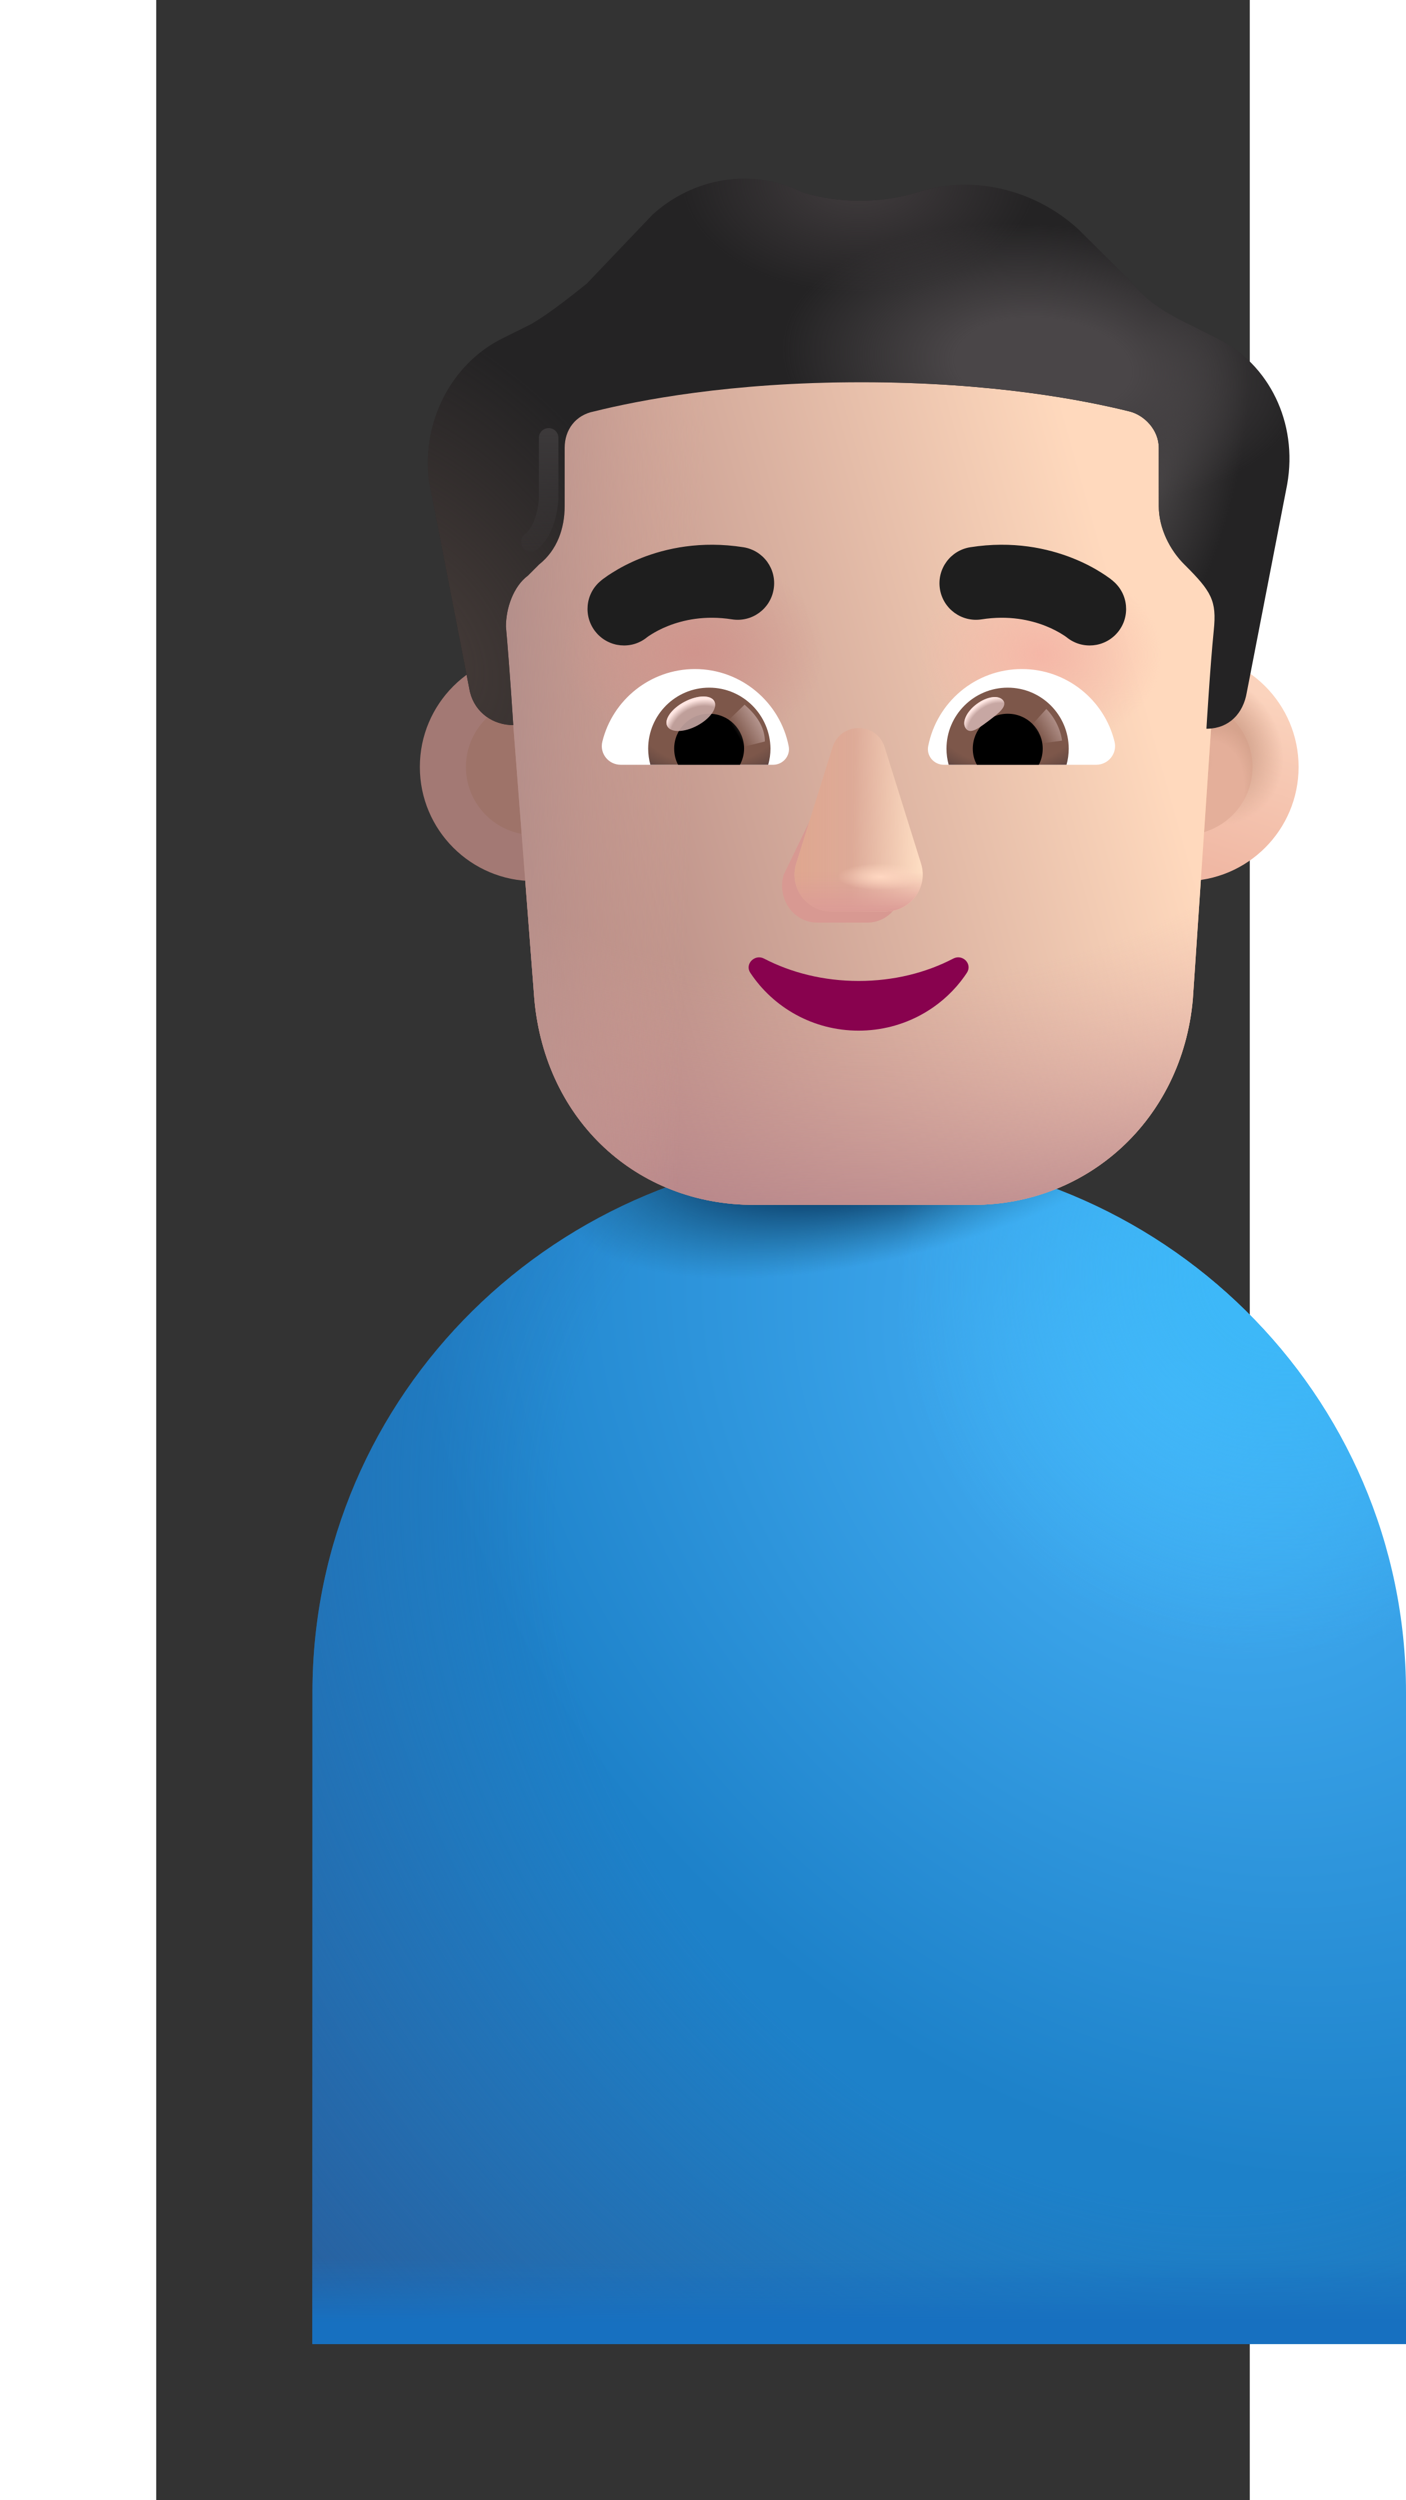 <svg width="18" height="32" viewBox="0 0 14 32" fill="none" xmlns="http://www.w3.org/2000/svg">
<rect x="0" y="0" width="14" height="32" fill="#333333" stroke="none"/>
<path d="M2 21.661C2 17.846 5.134 14.753 9 14.753C12.866 14.753 16 17.846 16 21.661V30H2V21.661Z" fill="url(#paint0_radial_1673_7497)"/>
<path d="M2 21.661C2 17.846 5.134 14.753 9 14.753C12.866 14.753 16 17.846 16 21.661V30H2V21.661Z" fill="url(#paint1_radial_1673_7497)"/>
<path d="M2 21.661C2 17.846 5.134 14.753 9 14.753C12.866 14.753 16 17.846 16 21.661V30H2V21.661Z" fill="url(#paint2_radial_1673_7497)"/>
<path d="M2 21.661C2 17.846 5.134 14.753 9 14.753C12.866 14.753 16 17.846 16 21.661V30H2V21.661Z" fill="url(#paint3_radial_1673_7497)"/>
<path d="M2 21.661C2 17.846 5.134 14.753 9 14.753C12.866 14.753 16 17.846 16 21.661V30H2V21.661Z" fill="url(#paint4_linear_1673_7497)"/>
<circle cx="4.836" cy="9.816" r="1.461" fill="#A37974"/>
<circle cx="4.836" cy="9.816" r="0.871" fill="#9E7369"/>
<circle cx="13.164" cy="9.816" r="1.461" fill="url(#paint5_linear_1673_7497)"/>
<circle cx="13.164" cy="9.816" r="1.461" fill="url(#paint6_radial_1673_7497)"/>
<circle cx="13.164" cy="9.816" r="0.871" fill="#E4AF9A"/>
<circle cx="13.164" cy="9.816" r="0.871" fill="url(#paint7_radial_1673_7497)"/>
<circle cx="13.164" cy="9.816" r="0.871" fill="url(#paint8_radial_1673_7497)"/>
<path d="M4.571 9.279C4.548 9.005 4.02 7.722 4.02 7.52C4.02 7.287 4.114 7.007 4.302 6.867L4.443 6.727C4.677 6.54 4.771 6.26 4.771 5.98V5.233C4.771 4.999 4.912 4.812 5.147 4.766C5.71 4.626 7.384 4.392 9.075 4.392C10.765 4.392 12.439 4.626 13.002 4.766C13.19 4.812 13.378 4.999 13.378 5.233V5.98C13.378 6.26 13.519 6.54 13.706 6.727C14.146 7.035 14.119 7.204 14.082 7.567C14.071 7.679 13.535 9.113 13.504 9.327L13.271 12.792C13.131 14.341 11.913 15.421 10.461 15.421H7.651C6.152 15.421 4.981 14.341 4.841 12.792L4.571 9.279Z" fill="url(#paint9_linear_1673_7497)"/>
<path d="M4.571 9.279C4.548 9.005 4.02 7.722 4.02 7.52C4.02 7.287 4.114 7.007 4.302 6.867L4.443 6.727C4.677 6.54 4.771 6.26 4.771 5.98V5.233C4.771 4.999 4.912 4.812 5.147 4.766C5.71 4.626 7.384 4.392 9.075 4.392C10.765 4.392 12.439 4.626 13.002 4.766C13.19 4.812 13.378 4.999 13.378 5.233V5.98C13.378 6.26 13.519 6.54 13.706 6.727C14.146 7.035 14.119 7.204 14.082 7.567C14.071 7.679 13.535 9.113 13.504 9.327L13.271 12.792C13.131 14.341 11.913 15.421 10.461 15.421H7.651C6.152 15.421 4.981 14.341 4.841 12.792L4.571 9.279Z" fill="url(#paint10_radial_1673_7497)"/>
<path d="M4.571 9.279C4.548 9.005 4.02 7.722 4.02 7.52C4.02 7.287 4.114 7.007 4.302 6.867L4.443 6.727C4.677 6.54 4.771 6.26 4.771 5.98V5.233C4.771 4.999 4.912 4.812 5.147 4.766C5.71 4.626 7.384 4.392 9.075 4.392C10.765 4.392 12.439 4.626 13.002 4.766C13.19 4.812 13.378 4.999 13.378 5.233V5.98C13.378 6.26 13.519 6.54 13.706 6.727C14.146 7.035 14.119 7.204 14.082 7.567C14.071 7.679 13.535 9.113 13.504 9.327L13.271 12.792C13.131 14.341 11.913 15.421 10.461 15.421H7.651C6.152 15.421 4.981 14.341 4.841 12.792L4.571 9.279Z" fill="url(#paint11_radial_1673_7497)"/>
<path d="M4.571 9.279C4.548 9.005 4.02 7.722 4.02 7.52C4.02 7.287 4.114 7.007 4.302 6.867L4.443 6.727C4.677 6.54 4.771 6.26 4.771 5.98V5.233C4.771 4.999 4.912 4.812 5.147 4.766C5.71 4.626 7.384 4.392 9.075 4.392C10.765 4.392 12.439 4.626 13.002 4.766C13.19 4.812 13.378 4.999 13.378 5.233V5.98C13.378 6.26 13.519 6.54 13.706 6.727C14.146 7.035 14.119 7.204 14.082 7.567C14.071 7.679 13.535 9.113 13.504 9.327L13.271 12.792C13.131 14.341 11.913 15.421 10.461 15.421H7.651C6.152 15.421 4.981 14.341 4.841 12.792L4.571 9.279Z" fill="url(#paint12_radial_1673_7497)"/>
<path d="M4.571 9.279C4.548 9.005 4.02 7.722 4.02 7.52C4.02 7.287 4.114 7.007 4.302 6.867L4.443 6.727C4.677 6.54 4.771 6.26 4.771 5.98V5.233C4.771 4.999 4.912 4.812 5.147 4.766C5.71 4.626 7.384 4.392 9.075 4.392C10.765 4.392 12.439 4.626 13.002 4.766C13.19 4.812 13.378 4.999 13.378 5.233V5.98C13.378 6.26 13.519 6.54 13.706 6.727C14.146 7.035 14.119 7.204 14.082 7.567C14.071 7.679 13.535 9.113 13.504 9.327L13.271 12.792C13.131 14.341 11.913 15.421 10.461 15.421H7.651C6.152 15.421 4.981 14.341 4.841 12.792L4.571 9.279Z" fill="url(#paint13_linear_1673_7497)"/>
<path d="M4.571 9.279C4.548 9.005 4.02 7.722 4.02 7.52C4.02 7.287 4.114 7.007 4.302 6.867L4.443 6.727C4.677 6.54 4.771 6.26 4.771 5.98V5.233C4.771 4.999 4.912 4.812 5.147 4.766C5.71 4.626 7.384 4.392 9.075 4.392C10.765 4.392 12.439 4.626 13.002 4.766C13.19 4.812 13.378 4.999 13.378 5.233V5.98C13.378 6.26 13.519 6.54 13.706 6.727C14.146 7.035 14.119 7.204 14.082 7.567C14.071 7.679 13.535 9.113 13.504 9.327L13.271 12.792C13.131 14.341 11.913 15.421 10.461 15.421H7.651C6.152 15.421 4.981 14.341 4.841 12.792L4.571 9.279Z" fill="url(#paint14_radial_1673_7497)"/>
<path d="M4.571 9.279C4.548 9.005 4.02 7.722 4.02 7.52C4.02 7.287 4.114 7.007 4.302 6.867L4.443 6.727C4.677 6.54 4.771 6.26 4.771 5.98V5.233C4.771 4.999 4.912 4.812 5.147 4.766C5.71 4.626 7.384 4.392 9.075 4.392C10.765 4.392 12.439 4.626 13.002 4.766C13.19 4.812 13.378 4.999 13.378 5.233V5.98C13.378 6.26 13.519 6.54 13.706 6.727C14.146 7.035 14.119 7.204 14.082 7.567C14.071 7.679 13.535 9.113 13.504 9.327L13.271 12.792C13.131 14.341 11.913 15.421 10.461 15.421H7.651C6.152 15.421 4.981 14.341 4.841 12.792L4.571 9.279Z" fill="url(#paint15_linear_1673_7497)"/>
<path d="M4.571 9.279C4.548 9.005 4.02 7.722 4.02 7.52C4.02 7.287 4.114 7.007 4.302 6.867L4.443 6.727C4.677 6.54 4.771 6.26 4.771 5.98V5.233C4.771 4.999 4.912 4.812 5.147 4.766C5.71 4.626 7.384 4.392 9.075 4.392C10.765 4.392 12.439 4.626 13.002 4.766C13.19 4.812 13.378 4.999 13.378 5.233V5.98C13.378 6.26 13.519 6.54 13.706 6.727C14.146 7.035 14.119 7.204 14.082 7.567C14.071 7.679 13.535 9.113 13.504 9.327L13.271 12.792C13.131 14.341 11.913 15.421 10.461 15.421H7.651C6.152 15.421 4.981 14.341 4.841 12.792L4.571 9.279Z" fill="url(#paint16_radial_1673_7497)"/>
<path d="M4.571 9.279C4.548 9.005 4.02 7.722 4.02 7.52C4.02 7.287 4.114 7.007 4.302 6.867L4.443 6.727C4.677 6.54 4.771 6.26 4.771 5.98V5.233C4.771 4.999 4.912 4.812 5.147 4.766C5.71 4.626 7.384 4.392 9.075 4.392C10.765 4.392 12.439 4.626 13.002 4.766C13.19 4.812 13.378 4.999 13.378 5.233V5.98C13.378 6.26 13.519 6.54 13.706 6.727C14.146 7.035 14.119 7.204 14.082 7.567C14.071 7.679 13.535 9.113 13.504 9.327L13.271 12.792C13.131 14.341 11.913 15.421 10.461 15.421H7.651C6.152 15.421 4.981 14.341 4.841 12.792L4.571 9.279Z" fill="url(#paint17_radial_1673_7497)"/>
<path d="M13.211 4.145L13.586 4.332C14.244 4.659 14.619 5.406 14.479 6.199L13.962 8.861C13.916 9.135 13.734 9.32 13.461 9.327C13.456 9.327 13.451 9.327 13.445 9.327C13.445 9.327 13.492 8.534 13.539 8.067C13.578 7.688 13.511 7.572 13.164 7.226C12.976 7.04 12.835 6.76 12.835 6.479V5.732C12.835 5.499 12.647 5.312 12.46 5.266C11.896 5.126 10.722 4.892 9.032 4.892C7.342 4.892 6.168 5.126 5.604 5.266C5.369 5.312 5.229 5.499 5.229 5.732V6.479C5.229 6.76 5.135 7.04 4.9 7.226L4.759 7.367C4.571 7.507 4.477 7.787 4.477 8.02C4.524 8.534 4.571 9.281 4.571 9.281C4.557 9.281 4.543 9.28 4.528 9.279C4.266 9.261 4.052 9.08 4.008 8.814L3.491 6.153C3.397 5.406 3.773 4.659 4.43 4.332L4.806 4.145C5.041 4.005 5.276 3.818 5.51 3.632L6.356 2.745C6.872 2.278 7.623 2.138 8.281 2.464C8.75 2.605 9.267 2.605 9.736 2.464C10.441 2.231 11.239 2.418 11.802 2.931L12.506 3.632C12.694 3.865 12.929 4.005 13.211 4.145Z" fill="#242324"/>
<path d="M13.211 4.145L13.586 4.332C14.244 4.659 14.619 5.406 14.479 6.199L13.962 8.861C13.916 9.135 13.734 9.32 13.461 9.327C13.456 9.327 13.451 9.327 13.445 9.327C13.445 9.327 13.492 8.534 13.539 8.067C13.578 7.688 13.511 7.572 13.164 7.226C12.976 7.04 12.835 6.76 12.835 6.479V5.732C12.835 5.499 12.647 5.312 12.46 5.266C11.896 5.126 10.722 4.892 9.032 4.892C7.342 4.892 6.168 5.126 5.604 5.266C5.369 5.312 5.229 5.499 5.229 5.732V6.479C5.229 6.76 5.135 7.04 4.9 7.226L4.759 7.367C4.571 7.507 4.477 7.787 4.477 8.02C4.524 8.534 4.571 9.281 4.571 9.281C4.557 9.281 4.543 9.28 4.528 9.279C4.266 9.261 4.052 9.08 4.008 8.814L3.491 6.153C3.397 5.406 3.773 4.659 4.43 4.332L4.806 4.145C5.041 4.005 5.276 3.818 5.51 3.632L6.356 2.745C6.872 2.278 7.623 2.138 8.281 2.464C8.75 2.605 9.267 2.605 9.736 2.464C10.441 2.231 11.239 2.418 11.802 2.931L12.506 3.632C12.694 3.865 12.929 4.005 13.211 4.145Z" fill="url(#paint18_radial_1673_7497)"/>
<path d="M13.211 4.145L13.586 4.332C14.244 4.659 14.619 5.406 14.479 6.199L13.962 8.861C13.916 9.135 13.734 9.32 13.461 9.327C13.456 9.327 13.451 9.327 13.445 9.327C13.445 9.327 13.492 8.534 13.539 8.067C13.578 7.688 13.511 7.572 13.164 7.226C12.976 7.04 12.835 6.76 12.835 6.479V5.732C12.835 5.499 12.647 5.312 12.46 5.266C11.896 5.126 10.722 4.892 9.032 4.892C7.342 4.892 6.168 5.126 5.604 5.266C5.369 5.312 5.229 5.499 5.229 5.732V6.479C5.229 6.76 5.135 7.04 4.9 7.226L4.759 7.367C4.571 7.507 4.477 7.787 4.477 8.02C4.524 8.534 4.571 9.281 4.571 9.281C4.557 9.281 4.543 9.28 4.528 9.279C4.266 9.261 4.052 9.08 4.008 8.814L3.491 6.153C3.397 5.406 3.773 4.659 4.43 4.332L4.806 4.145C5.041 4.005 5.276 3.818 5.51 3.632L6.356 2.745C6.872 2.278 7.623 2.138 8.281 2.464C8.75 2.605 9.267 2.605 9.736 2.464C10.441 2.231 11.239 2.418 11.802 2.931L12.506 3.632C12.694 3.865 12.929 4.005 13.211 4.145Z" fill="url(#paint19_radial_1673_7497)"/>
<path d="M13.211 4.145L13.586 4.332C14.244 4.659 14.619 5.406 14.479 6.199L13.962 8.861C13.916 9.135 13.734 9.32 13.461 9.327C13.456 9.327 13.451 9.327 13.445 9.327C13.445 9.327 13.492 8.534 13.539 8.067C13.578 7.688 13.511 7.572 13.164 7.226C12.976 7.04 12.835 6.76 12.835 6.479V5.732C12.835 5.499 12.647 5.312 12.46 5.266C11.896 5.126 10.722 4.892 9.032 4.892C7.342 4.892 6.168 5.126 5.604 5.266C5.369 5.312 5.229 5.499 5.229 5.732V6.479C5.229 6.76 5.135 7.04 4.9 7.226L4.759 7.367C4.571 7.507 4.477 7.787 4.477 8.02C4.524 8.534 4.571 9.281 4.571 9.281C4.557 9.281 4.543 9.28 4.528 9.279C4.266 9.261 4.052 9.08 4.008 8.814L3.491 6.153C3.397 5.406 3.773 4.659 4.43 4.332L4.806 4.145C5.041 4.005 5.276 3.818 5.51 3.632L6.356 2.745C6.872 2.278 7.623 2.138 8.281 2.464C8.75 2.605 9.267 2.605 9.736 2.464C10.441 2.231 11.239 2.418 11.802 2.931L12.506 3.632C12.694 3.865 12.929 4.005 13.211 4.145Z" fill="url(#paint20_radial_1673_7497)"/>
<path d="M13.211 4.145L13.586 4.332C14.244 4.659 14.619 5.406 14.479 6.199L13.962 8.861C13.916 9.135 13.734 9.32 13.461 9.327C13.456 9.327 13.451 9.327 13.445 9.327C13.445 9.327 13.492 8.534 13.539 8.067C13.578 7.688 13.511 7.572 13.164 7.226C12.976 7.04 12.835 6.76 12.835 6.479V5.732C12.835 5.499 12.647 5.312 12.46 5.266C11.896 5.126 10.722 4.892 9.032 4.892C7.342 4.892 6.168 5.126 5.604 5.266C5.369 5.312 5.229 5.499 5.229 5.732V6.479C5.229 6.76 5.135 7.04 4.9 7.226L4.759 7.367C4.571 7.507 4.477 7.787 4.477 8.02C4.524 8.534 4.571 9.281 4.571 9.281C4.557 9.281 4.543 9.28 4.528 9.279C4.266 9.261 4.052 9.08 4.008 8.814L3.491 6.153C3.397 5.406 3.773 4.659 4.43 4.332L4.806 4.145C5.041 4.005 5.276 3.818 5.51 3.632L6.356 2.745C6.872 2.278 7.623 2.138 8.281 2.464C8.75 2.605 9.267 2.605 9.736 2.464C10.441 2.231 11.239 2.418 11.802 2.931L12.506 3.632C12.694 3.865 12.929 4.005 13.211 4.145Z" fill="url(#paint21_radial_1673_7497)"/>
<path d="M8.751 9.709L8.033 11.196C7.944 11.502 8.158 11.808 8.46 11.808H9.106C9.408 11.808 9.622 11.498 9.533 11.196L9.097 9.709C9.003 9.379 8.849 9.379 8.751 9.709Z" fill="#D89992"/>
<path d="M8.658 9.566L8.193 11.053C8.098 11.36 8.326 11.666 8.648 11.666H9.336C9.659 11.666 9.887 11.355 9.792 11.053L9.327 9.566C9.227 9.236 8.762 9.236 8.658 9.566Z" fill="#DDAB99"/>
<path d="M8.658 9.566L8.193 11.053C8.098 11.36 8.326 11.666 8.648 11.666H9.336C9.659 11.666 9.887 11.355 9.792 11.053L9.327 9.566C9.227 9.236 8.762 9.236 8.658 9.566Z" fill="url(#paint22_linear_1673_7497)"/>
<path d="M8.658 9.566L8.193 11.053C8.098 11.36 8.326 11.666 8.648 11.666H9.336C9.659 11.666 9.887 11.355 9.792 11.053L9.327 9.566C9.227 9.236 8.762 9.236 8.658 9.566Z" fill="url(#paint23_linear_1673_7497)"/>
<path d="M8.658 9.566L8.193 11.053C8.098 11.36 8.326 11.666 8.648 11.666H9.336C9.659 11.666 9.887 11.355 9.792 11.053L9.327 9.566C9.227 9.236 8.762 9.236 8.658 9.566Z" fill="url(#paint24_linear_1673_7497)"/>
<path d="M8.658 9.566L8.193 11.053C8.098 11.36 8.326 11.666 8.648 11.666H9.336C9.659 11.666 9.887 11.355 9.792 11.053L9.327 9.566C9.227 9.236 8.762 9.236 8.658 9.566Z" fill="url(#paint25_radial_1673_7497)"/>
<path d="M8.992 12.555C8.548 12.555 8.131 12.451 7.78 12.268C7.66 12.207 7.531 12.342 7.606 12.451C7.9 12.895 8.41 13.191 8.992 13.191C9.574 13.191 10.085 12.895 10.378 12.451C10.453 12.338 10.325 12.207 10.205 12.268C9.854 12.451 9.441 12.555 8.992 12.555Z" fill="#88024E"/>
<path d="M12.248 7.435L12.247 7.434L12.246 7.432L12.242 7.429L12.231 7.421C12.223 7.414 12.213 7.406 12.2 7.397C12.174 7.378 12.139 7.354 12.096 7.327C12.009 7.272 11.885 7.204 11.728 7.142C11.414 7.018 10.965 6.918 10.422 7.004C10.167 7.044 9.993 7.283 10.033 7.538C10.073 7.793 10.313 7.967 10.567 7.927C10.916 7.872 11.194 7.936 11.385 8.011C11.481 8.049 11.553 8.09 11.6 8.119C11.623 8.133 11.639 8.144 11.648 8.151C11.651 8.153 11.654 8.155 11.655 8.156C11.853 8.318 12.145 8.29 12.309 8.093C12.474 7.895 12.447 7.6 12.248 7.435Z" fill="#1E1E1E"/>
<path d="M5.69 7.435L5.69 7.434L5.691 7.434L5.693 7.432L5.697 7.429L5.707 7.421C5.715 7.414 5.726 7.406 5.739 7.397C5.764 7.378 5.799 7.354 5.843 7.327C5.93 7.272 6.054 7.204 6.21 7.142C6.524 7.018 6.973 6.918 7.517 7.004C7.772 7.044 7.946 7.283 7.905 7.538C7.865 7.793 7.626 7.967 7.371 7.927C7.023 7.872 6.744 7.936 6.554 8.011C6.458 8.049 6.385 8.09 6.339 8.119C6.316 8.133 6.299 8.144 6.291 8.151C6.287 8.153 6.285 8.155 6.284 8.156C6.086 8.318 5.794 8.29 5.63 8.093C5.465 7.895 5.491 7.6 5.69 7.435Z" fill="#1E1E1E"/>
<path d="M11.083 8.563C11.654 8.563 12.137 8.957 12.268 9.49C12.307 9.642 12.19 9.788 12.034 9.788H10.082C9.957 9.788 9.858 9.674 9.883 9.55C9.993 8.989 10.486 8.563 11.083 8.563Z" fill="white"/>
<path d="M10.901 8.801C11.334 8.801 11.682 9.153 11.682 9.582C11.682 9.653 11.672 9.724 11.654 9.788H10.145C10.127 9.721 10.117 9.653 10.117 9.582C10.117 9.153 10.468 8.801 10.901 8.801Z" fill="url(#paint26_radial_1673_7497)"/>
<path d="M10.454 9.582C10.454 9.334 10.653 9.135 10.901 9.135C11.15 9.135 11.349 9.334 11.349 9.582C11.349 9.657 11.331 9.728 11.299 9.788H10.507C10.472 9.728 10.454 9.657 10.454 9.582Z" fill="black"/>
<path d="M10.844 8.966C10.899 9.041 10.783 9.131 10.651 9.23C10.519 9.329 10.421 9.399 10.365 9.324C10.309 9.25 10.371 9.109 10.504 9.011C10.636 8.912 10.788 8.892 10.844 8.966Z" fill="#C7A7A3"/>
<path d="M10.844 8.966C10.899 9.041 10.783 9.131 10.651 9.23C10.519 9.329 10.421 9.399 10.365 9.324C10.309 9.25 10.371 9.109 10.504 9.011C10.636 8.912 10.788 8.892 10.844 8.966Z" fill="url(#paint27_radial_1673_7497)"/>
<path d="M11.597 9.479C11.569 9.277 11.45 9.125 11.395 9.074L11.168 9.324L11.27 9.524L11.597 9.479Z" fill="url(#paint28_linear_1673_7497)"/>
<path d="M6.897 8.563C6.326 8.563 5.843 8.957 5.712 9.49C5.673 9.643 5.79 9.788 5.946 9.788H7.899C8.023 9.788 8.122 9.674 8.097 9.55C7.987 8.989 7.49 8.563 6.897 8.563Z" fill="white"/>
<path d="M7.079 8.801C6.646 8.801 6.298 9.153 6.298 9.582C6.298 9.653 6.309 9.724 6.326 9.788H7.835C7.853 9.721 7.864 9.653 7.864 9.582C7.86 9.153 7.512 8.801 7.079 8.801Z" fill="url(#paint29_radial_1673_7497)"/>
<path d="M7.526 9.582C7.526 9.334 7.327 9.135 7.079 9.135C6.83 9.135 6.631 9.334 6.631 9.582C6.631 9.657 6.649 9.728 6.681 9.788H7.473C7.505 9.728 7.526 9.657 7.526 9.582Z" fill="black"/>
<path d="M7.792 9.49C7.792 9.238 7.587 9.07 7.532 9.019L7.279 9.263L7.435 9.579L7.792 9.49Z" fill="url(#paint30_linear_1673_7497)"/>
<ellipse cx="6.844" cy="9.135" rx="0.341" ry="0.173" transform="rotate(-27.914 6.844 9.135)" fill="#C7A7A3" fill-opacity="0.9"/>
<ellipse cx="6.844" cy="9.135" rx="0.341" ry="0.173" transform="rotate(-27.914 6.844 9.135)" fill="url(#paint31_radial_1673_7497)"/>
<path d="M5.024 5.604V6.39C5.017 6.52 4.963 6.811 4.798 6.934" stroke="url(#paint32_linear_1673_7497)" stroke-width="0.25" stroke-linecap="round"/>
<defs>
<radialGradient id="paint0_radial_1673_7497" cx="0" cy="0" r="1" gradientUnits="userSpaceOnUse" gradientTransform="translate(13.18 17.734) rotate(137.236) scale(8.964 11.003)">
<stop stop-color="#48B4F9"/>
<stop offset="1" stop-color="#1D81C9"/>
</radialGradient>
<radialGradient id="paint1_radial_1673_7497" cx="0" cy="0" r="1" gradientUnits="userSpaceOnUse" gradientTransform="translate(12.02 21.212) rotate(137.497) scale(13.007 16.346)">
<stop offset="0.474" stop-color="#2861A0" stop-opacity="0"/>
<stop offset="1" stop-color="#2861A0"/>
</radialGradient>
<radialGradient id="paint2_radial_1673_7497" cx="0" cy="0" r="1" gradientUnits="userSpaceOnUse" gradientTransform="translate(9.813 13.934) rotate(162.35) scale(4.953 2.008)">
<stop offset="0.575" stop-color="#0E4470"/>
<stop offset="1" stop-color="#1A6087" stop-opacity="0"/>
</radialGradient>
<radialGradient id="paint3_radial_1673_7497" cx="0" cy="0" r="1" gradientUnits="userSpaceOnUse" gradientTransform="translate(14.496 16.155) rotate(134.82) scale(5.157 4.907)">
<stop offset="0.2" stop-color="#3DB8F8"/>
<stop offset="1" stop-color="#3DB8F8" stop-opacity="0"/>
</radialGradient>
<linearGradient id="paint4_linear_1673_7497" x1="11.749" y1="29.721" x2="11.749" y2="28.898" gradientUnits="userSpaceOnUse">
<stop stop-color="#1770C0"/>
<stop offset="1" stop-color="#1770C0" stop-opacity="0"/>
</linearGradient>
<linearGradient id="paint5_linear_1673_7497" x1="14.115" y1="8.86" x2="13.398" y2="11.08" gradientUnits="userSpaceOnUse">
<stop stop-color="#FBD3BD"/>
<stop offset="1" stop-color="#F0B8A4"/>
</linearGradient>
<radialGradient id="paint6_radial_1673_7497" cx="0" cy="0" r="1" gradientUnits="userSpaceOnUse" gradientTransform="translate(13.49 9.584) rotate(-36.06) scale(0.895 1.022)">
<stop offset="0.543" stop-color="#D9AA94"/>
<stop offset="1" stop-color="#D9AA94" stop-opacity="0"/>
</radialGradient>
<radialGradient id="paint7_radial_1673_7497" cx="0" cy="0" r="1" gradientUnits="userSpaceOnUse" gradientTransform="translate(13.128 10.534) rotate(-61.468) scale(1.505 0.881)">
<stop offset="0.755" stop-color="#D6A38D" stop-opacity="0"/>
<stop offset="0.916" stop-color="#D6A38D"/>
</radialGradient>
<radialGradient id="paint8_radial_1673_7497" cx="0" cy="0" r="1" gradientUnits="userSpaceOnUse" gradientTransform="translate(13.164 9.816) rotate(44.708) scale(0.319 0.412)">
<stop stop-color="#D5A58E"/>
<stop offset="1" stop-color="#D5A58E" stop-opacity="0"/>
</radialGradient>
<linearGradient id="paint9_linear_1673_7497" x1="12.954" y1="9.907" x2="5.553" y2="11.075" gradientUnits="userSpaceOnUse">
<stop stop-color="#F4C199"/>
<stop offset="1" stop-color="#A67A6B"/>
</linearGradient>
<radialGradient id="paint10_radial_1673_7497" cx="0" cy="0" r="1" gradientUnits="userSpaceOnUse" gradientTransform="translate(9.49 6.485) rotate(90) scale(9.784 9.906)">
<stop offset="0.618" stop-color="#C88D87" stop-opacity="0"/>
<stop offset="1" stop-color="#9F6E75"/>
</radialGradient>
<radialGradient id="paint11_radial_1673_7497" cx="0" cy="0" r="1" gradientUnits="userSpaceOnUse" gradientTransform="translate(11.312 8.384) rotate(-90) scale(1.198 1.563)">
<stop stop-color="#E2A18C"/>
<stop offset="1" stop-color="#E2A18C" stop-opacity="0"/>
</radialGradient>
<radialGradient id="paint12_radial_1673_7497" cx="0" cy="0" r="1" gradientUnits="userSpaceOnUse" gradientTransform="translate(6.883 8.353) rotate(-90) scale(1.275 1.681)">
<stop stop-color="#B07B69"/>
<stop offset="1" stop-color="#B07B69" stop-opacity="0"/>
</radialGradient>
<linearGradient id="paint13_linear_1673_7497" x1="12.954" y1="9.907" x2="5.07" y2="12.125" gradientUnits="userSpaceOnUse">
<stop stop-color="#FFD9BD"/>
<stop offset="1" stop-color="#B28681"/>
</linearGradient>
<radialGradient id="paint14_radial_1673_7497" cx="0" cy="0" r="1" gradientUnits="userSpaceOnUse" gradientTransform="translate(9.06 7.784) rotate(90) scale(8.651 12.446)">
<stop offset="0.557" stop-color="#D7A09D" stop-opacity="0"/>
<stop offset="1" stop-color="#B07F87"/>
</radialGradient>
<linearGradient id="paint15_linear_1673_7497" x1="3.549" y1="11.307" x2="6.812" y2="11.424" gradientUnits="userSpaceOnUse">
<stop stop-color="#A58787"/>
<stop offset="1" stop-color="#DEAD9D" stop-opacity="0"/>
</linearGradient>
<radialGradient id="paint16_radial_1673_7497" cx="0" cy="0" r="1" gradientUnits="userSpaceOnUse" gradientTransform="translate(11.312 8.384) rotate(-90) scale(1.198 1.563)">
<stop stop-color="#F5B7A7"/>
<stop offset="1" stop-color="#F5B7A7" stop-opacity="0"/>
</radialGradient>
<radialGradient id="paint17_radial_1673_7497" cx="0" cy="0" r="1" gradientUnits="userSpaceOnUse" gradientTransform="translate(6.883 8.353) rotate(-90) scale(1.275 1.681)">
<stop stop-color="#D0958D"/>
<stop offset="1" stop-color="#D0958D" stop-opacity="0"/>
</radialGradient>
<radialGradient id="paint18_radial_1673_7497" cx="0" cy="0" r="1" gradientUnits="userSpaceOnUse" gradientTransform="translate(12.796 6.221) rotate(-74.899) scale(2.681 0.994)">
<stop stop-color="#464344"/>
<stop offset="1" stop-color="#464344" stop-opacity="0"/>
</radialGradient>
<radialGradient id="paint19_radial_1673_7497" cx="0" cy="0" r="1" gradientUnits="userSpaceOnUse" gradientTransform="translate(11.358 4.681) rotate(5.258) scale(3.362 1.808)">
<stop offset="0.335" stop-color="#4A4648"/>
<stop offset="1" stop-color="#4A4648" stop-opacity="0"/>
</radialGradient>
<radialGradient id="paint20_radial_1673_7497" cx="0" cy="0" r="1" gradientUnits="userSpaceOnUse" gradientTransform="translate(8.992 2.286) rotate(90) scale(1.47 2.276)">
<stop stop-color="#423D3F"/>
<stop offset="1" stop-color="#423D3F" stop-opacity="0"/>
</radialGradient>
<radialGradient id="paint21_radial_1673_7497" cx="0" cy="0" r="1" gradientUnits="userSpaceOnUse" gradientTransform="translate(3.347 8.255) rotate(-36.235) scale(3.336 5.226)">
<stop stop-color="#463C39"/>
<stop offset="1" stop-color="#463C39" stop-opacity="0"/>
</radialGradient>
<linearGradient id="paint22_linear_1673_7497" x1="8.236" y1="10.733" x2="9.057" y2="10.733" gradientUnits="userSpaceOnUse">
<stop stop-color="#DFA790"/>
<stop offset="1" stop-color="#DFA790" stop-opacity="0"/>
</linearGradient>
<linearGradient id="paint23_linear_1673_7497" x1="9.814" y1="11.016" x2="8.916" y2="11.003" gradientUnits="userSpaceOnUse">
<stop stop-color="#FFDFC4"/>
<stop offset="1" stop-color="#FFDFC4" stop-opacity="0"/>
</linearGradient>
<linearGradient id="paint24_linear_1673_7497" x1="9.163" y1="11.666" x2="9.163" y2="11.164" gradientUnits="userSpaceOnUse">
<stop stop-color="#DC9C96"/>
<stop offset="1" stop-color="#DC9C96" stop-opacity="0"/>
</linearGradient>
<radialGradient id="paint25_radial_1673_7497" cx="0" cy="0" r="1" gradientUnits="userSpaceOnUse" gradientTransform="translate(9.279 11.222) rotate(90) scale(0.172 0.554)">
<stop stop-color="#FFD7C1"/>
<stop offset="1" stop-color="#FFD7C1" stop-opacity="0"/>
</radialGradient>
<radialGradient id="paint26_radial_1673_7497" cx="0" cy="0" r="1" gradientUnits="userSpaceOnUse" gradientTransform="translate(10.899 9.219) rotate(90) scale(0.71 1.129)">
<stop offset="0.802" stop-color="#7D574A"/>
<stop offset="1" stop-color="#694B43"/>
<stop offset="1" stop-color="#804D49"/>
<stop offset="1" stop-color="#664944"/>
</radialGradient>
<radialGradient id="paint27_radial_1673_7497" cx="0" cy="0" r="1" gradientUnits="userSpaceOnUse" gradientTransform="translate(10.7 9.292) rotate(-127.812) scale(0.331 0.456)">
<stop offset="0.766" stop-color="#FFE6E2" stop-opacity="0"/>
<stop offset="0.966" stop-color="#FFE6E2"/>
</radialGradient>
<linearGradient id="paint28_linear_1673_7497" x1="11.581" y1="9.266" x2="11.306" y2="9.435" gradientUnits="userSpaceOnUse">
<stop stop-color="#B4948D"/>
<stop offset="1" stop-color="#B4948D" stop-opacity="0"/>
</linearGradient>
<radialGradient id="paint29_radial_1673_7497" cx="0" cy="0" r="1" gradientUnits="userSpaceOnUse" gradientTransform="translate(7.081 9.219) rotate(90) scale(0.71 1.129)">
<stop offset="0.802" stop-color="#7D574A"/>
<stop offset="1" stop-color="#694B43"/>
<stop offset="1" stop-color="#804D49"/>
<stop offset="1" stop-color="#664944"/>
</radialGradient>
<linearGradient id="paint30_linear_1673_7497" x1="7.732" y1="9.266" x2="7.457" y2="9.435" gradientUnits="userSpaceOnUse">
<stop stop-color="#B4948D"/>
<stop offset="1" stop-color="#B4948D" stop-opacity="0"/>
</linearGradient>
<radialGradient id="paint31_radial_1673_7497" cx="0" cy="0" r="1" gradientUnits="userSpaceOnUse" gradientTransform="translate(6.83 9.41) rotate(-90.897) scale(0.432 0.52)">
<stop offset="0.766" stop-color="#FFE6E2" stop-opacity="0"/>
<stop offset="0.966" stop-color="#FFE6E2"/>
</radialGradient>
<linearGradient id="paint32_linear_1673_7497" x1="4.911" y1="5.518" x2="4.911" y2="7.406" gradientUnits="userSpaceOnUse">
<stop stop-color="#3C393A"/>
<stop offset="1" stop-color="#3C393A" stop-opacity="0"/>
</linearGradient>
</defs>
</svg>
